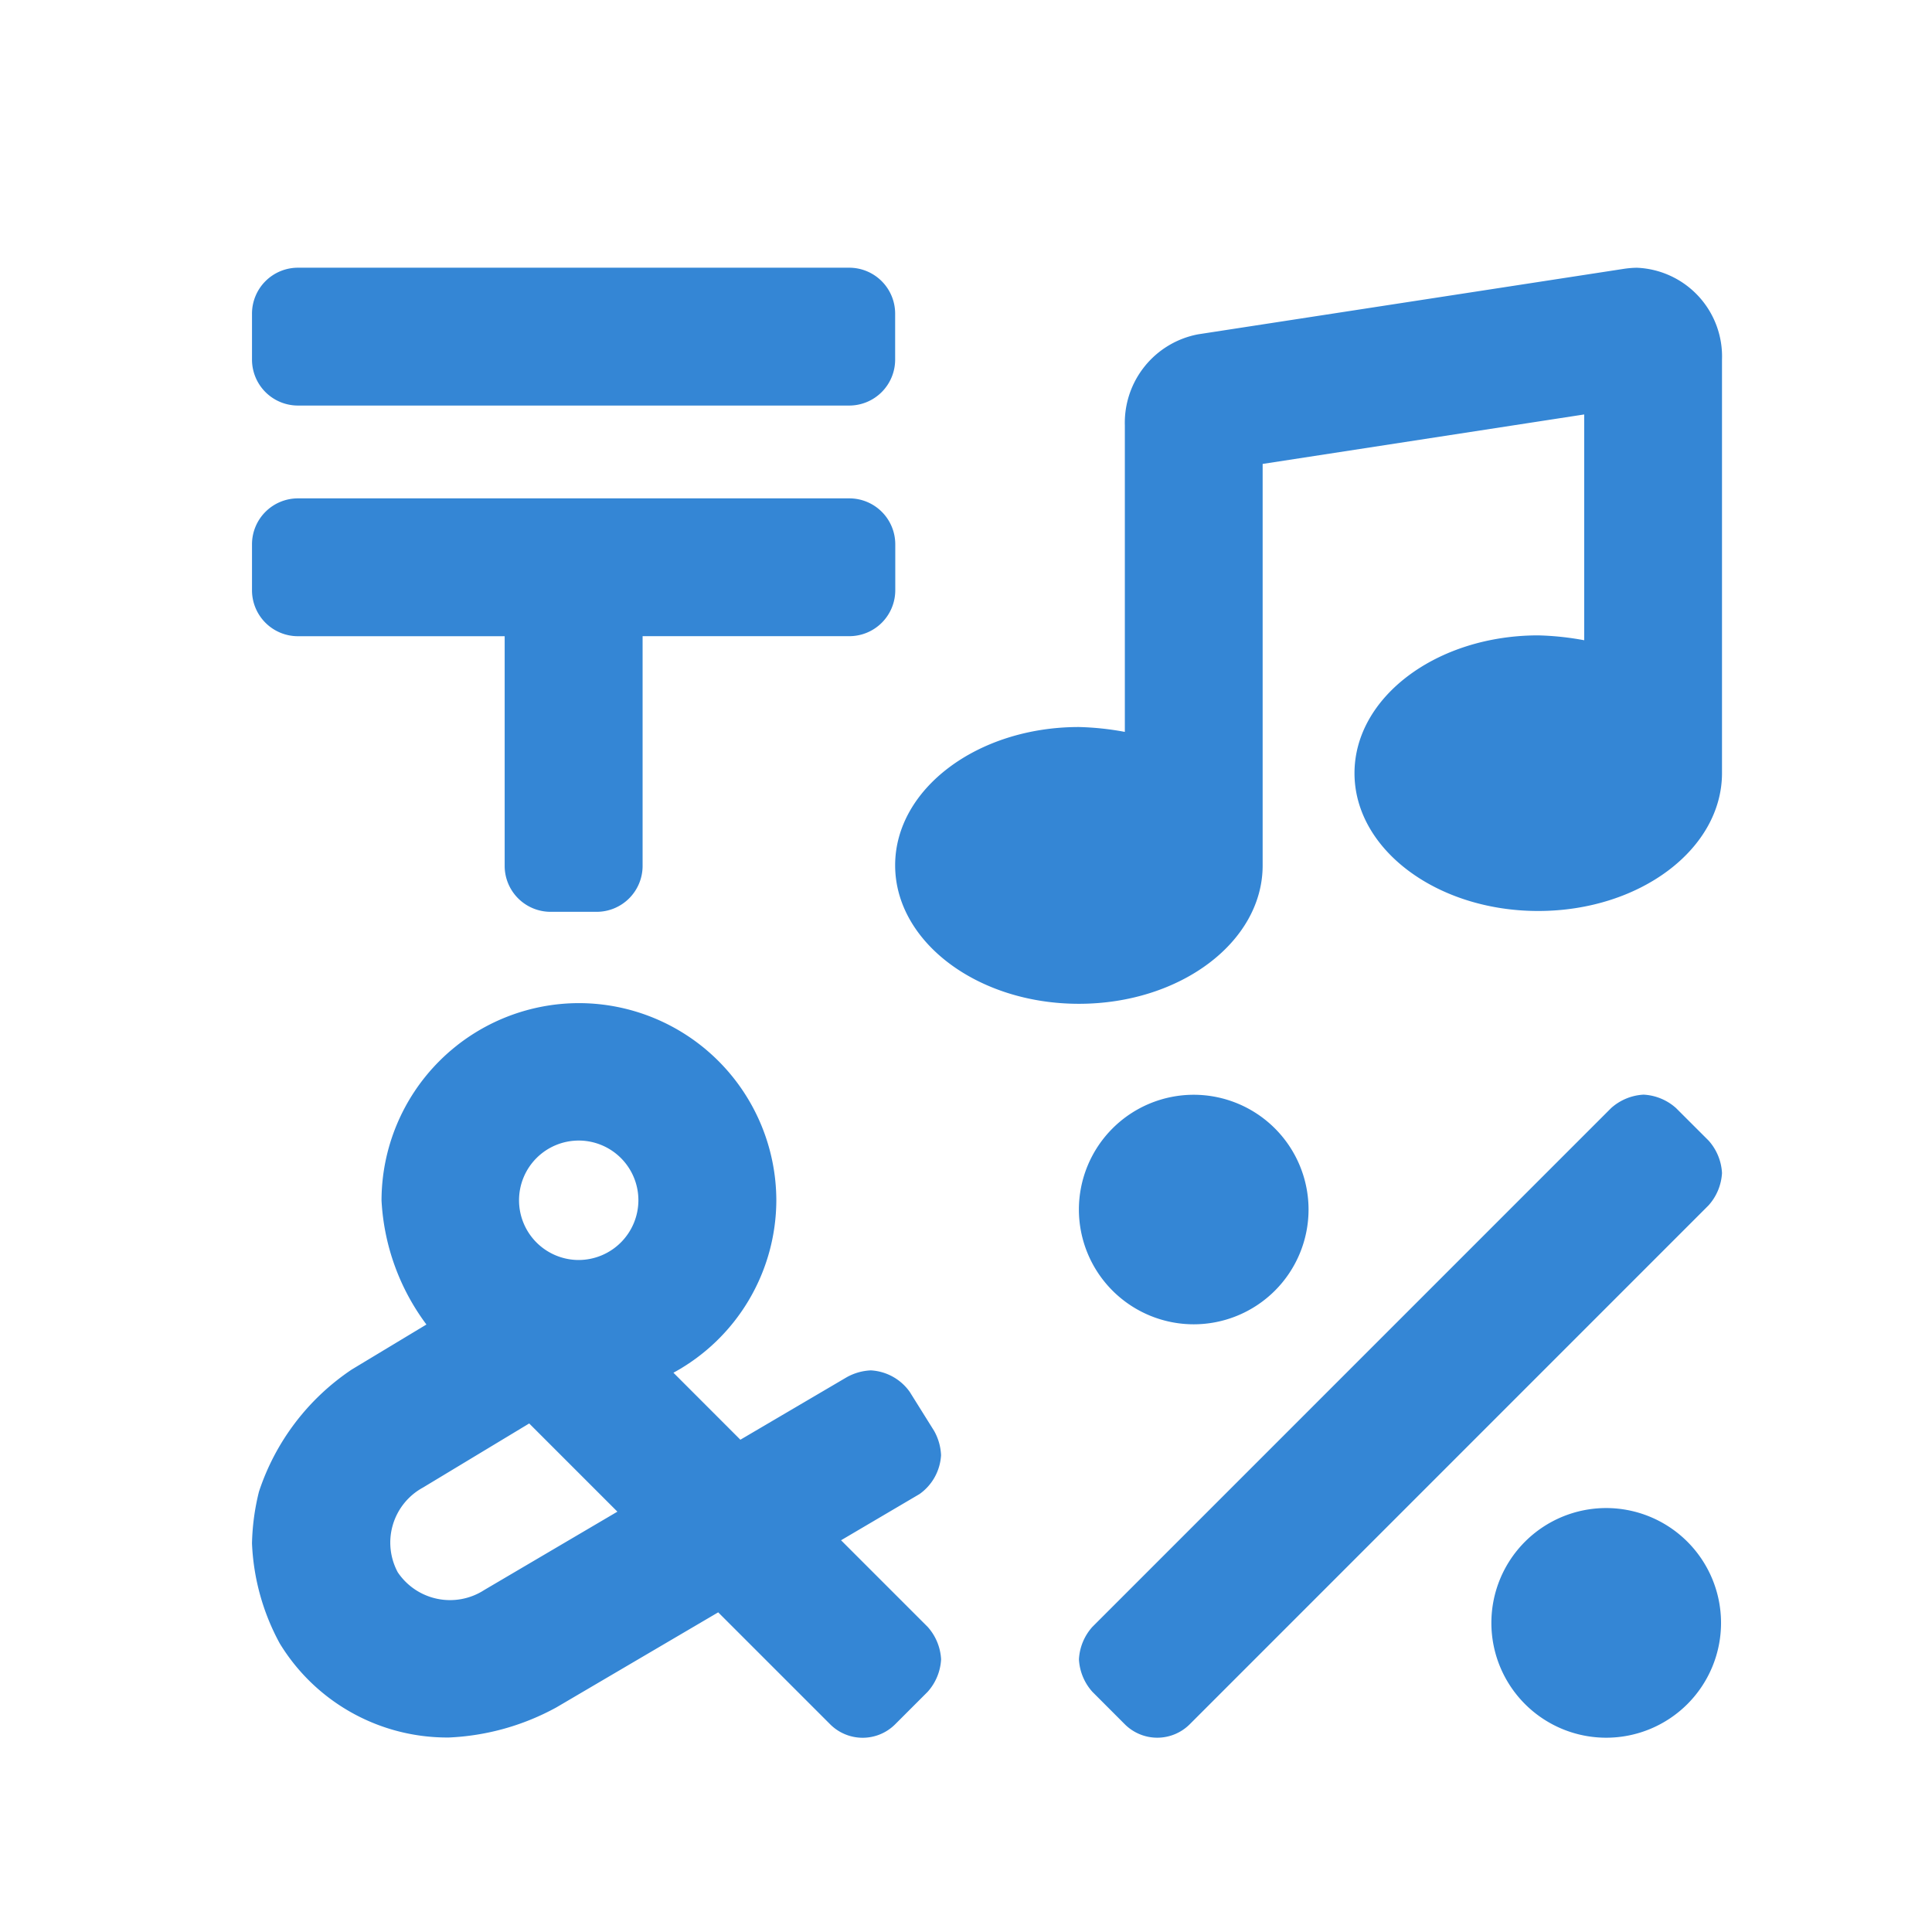 <svg xmlns="http://www.w3.org/2000/svg" width="46" height="46" viewBox="0 0 46 46">
  <g id="add_textmedia" transform="translate(-1006 -676)">
    <g id="add_textmedia-2" data-name="add_textmedia" transform="translate(0 -1)">
      <rect id="Rectangle_991" data-name="Rectangle 991" width="46" height="46" transform="translate(1006 677)" fill="none"/>
    </g>
    <path id="Path_1778" data-name="Path 1778" d="M1.094-21.852H6.016v5.469A1.094,1.094,0,0,0,7.109-15.29H8.2A1.094,1.094,0,0,0,9.3-16.384v-5.469h4.922a1.094,1.094,0,0,0,1.094-1.094V-24.04a1.094,1.094,0,0,0-1.094-1.094H1.094A1.094,1.094,0,0,0,0-24.04v1.094A1.094,1.094,0,0,0,1.094-21.852ZM33.906-10.617a1.256,1.256,0,0,0-.773-.32,1.256,1.256,0,0,0-.773.32L20.009,1.735a1.256,1.256,0,0,0-.32.773,1.256,1.256,0,0,0,.32.773l.772.773a1.094,1.094,0,0,0,1.546,0L34.679-8.3A1.256,1.256,0,0,0,35-9.071a1.256,1.256,0,0,0-.32-.773ZM1.094-27.344H14.219a1.094,1.094,0,0,0,1.094-1.094v-1.094a1.094,1.094,0,0,0-1.094-1.094H1.094A1.094,1.094,0,0,0,0-29.531v1.094A1.094,1.094,0,0,0,1.094-27.344Zm31.879-3.281a2.312,2.312,0,0,0-.291.023L22.526-29.04a2.143,2.143,0,0,0-1.744,2.166v7.3a6.844,6.844,0,0,0-1.094-.116c-2.416,0-4.375,1.474-4.375,3.292S17.271-13.1,19.688-13.1s4.375-1.475,4.375-3.293v-9.561l7.656-1.178v5.376a6.844,6.844,0,0,0-1.094-.116c-2.416,0-4.375,1.469-4.375,3.281s1.959,3.281,4.375,3.281S35-16.782,35-18.594v-9.844A2.114,2.114,0,0,0,32.972-30.625ZM22.422-5.469A2.735,2.735,0,0,0,25.156-8.2a2.735,2.735,0,0,0-2.734-2.734A2.735,2.735,0,0,0,19.688-8.2,2.735,2.735,0,0,0,22.422-5.469Zm9.821,4.375a2.734,2.734,0,1,0,2.734,2.734h0a2.736,2.736,0,0,0-2.734-2.734ZM14.025-.327l1.868-1.1a1.217,1.217,0,0,0,.513-.927,1.288,1.288,0,0,0-.165-.577l-.58-.928a1.216,1.216,0,0,0-.927-.513,1.288,1.288,0,0,0-.577.165L11.628-2.721,10.034-4.316a4.687,4.687,0,0,0,2.45-4.1v0a4.706,4.706,0,0,0-4.7-4.7,4.706,4.706,0,0,0-4.7,4.7A5.407,5.407,0,0,0,4.153-5.464L2.376-4.393A5.613,5.613,0,0,0,.166-1.485,5.547,5.547,0,0,0,0-.253,5.446,5.446,0,0,0,.66,2.128,4.67,4.67,0,0,0,4.689,4.369a5.852,5.852,0,0,0,2.557-.716L11.1,1.389l2.666,2.666a1.094,1.094,0,0,0,1.547,0l.774-.774a1.256,1.256,0,0,0,.32-.773,1.256,1.256,0,0,0-.32-.773ZM5.532.856A1.5,1.5,0,0,1,3.471.436a1.492,1.492,0,0,1,.6-2.018L6.6-3.108l2.1,2.1ZM7.781-7h0A1.422,1.422,0,0,1,6.358-8.423,1.422,1.422,0,0,1,7.78-9.844,1.422,1.422,0,0,1,9.2-8.423h0A1.426,1.426,0,0,1,7.781-7Z" transform="translate(1012 713)" fill="#3486d5"/>
  </g>
</svg>
